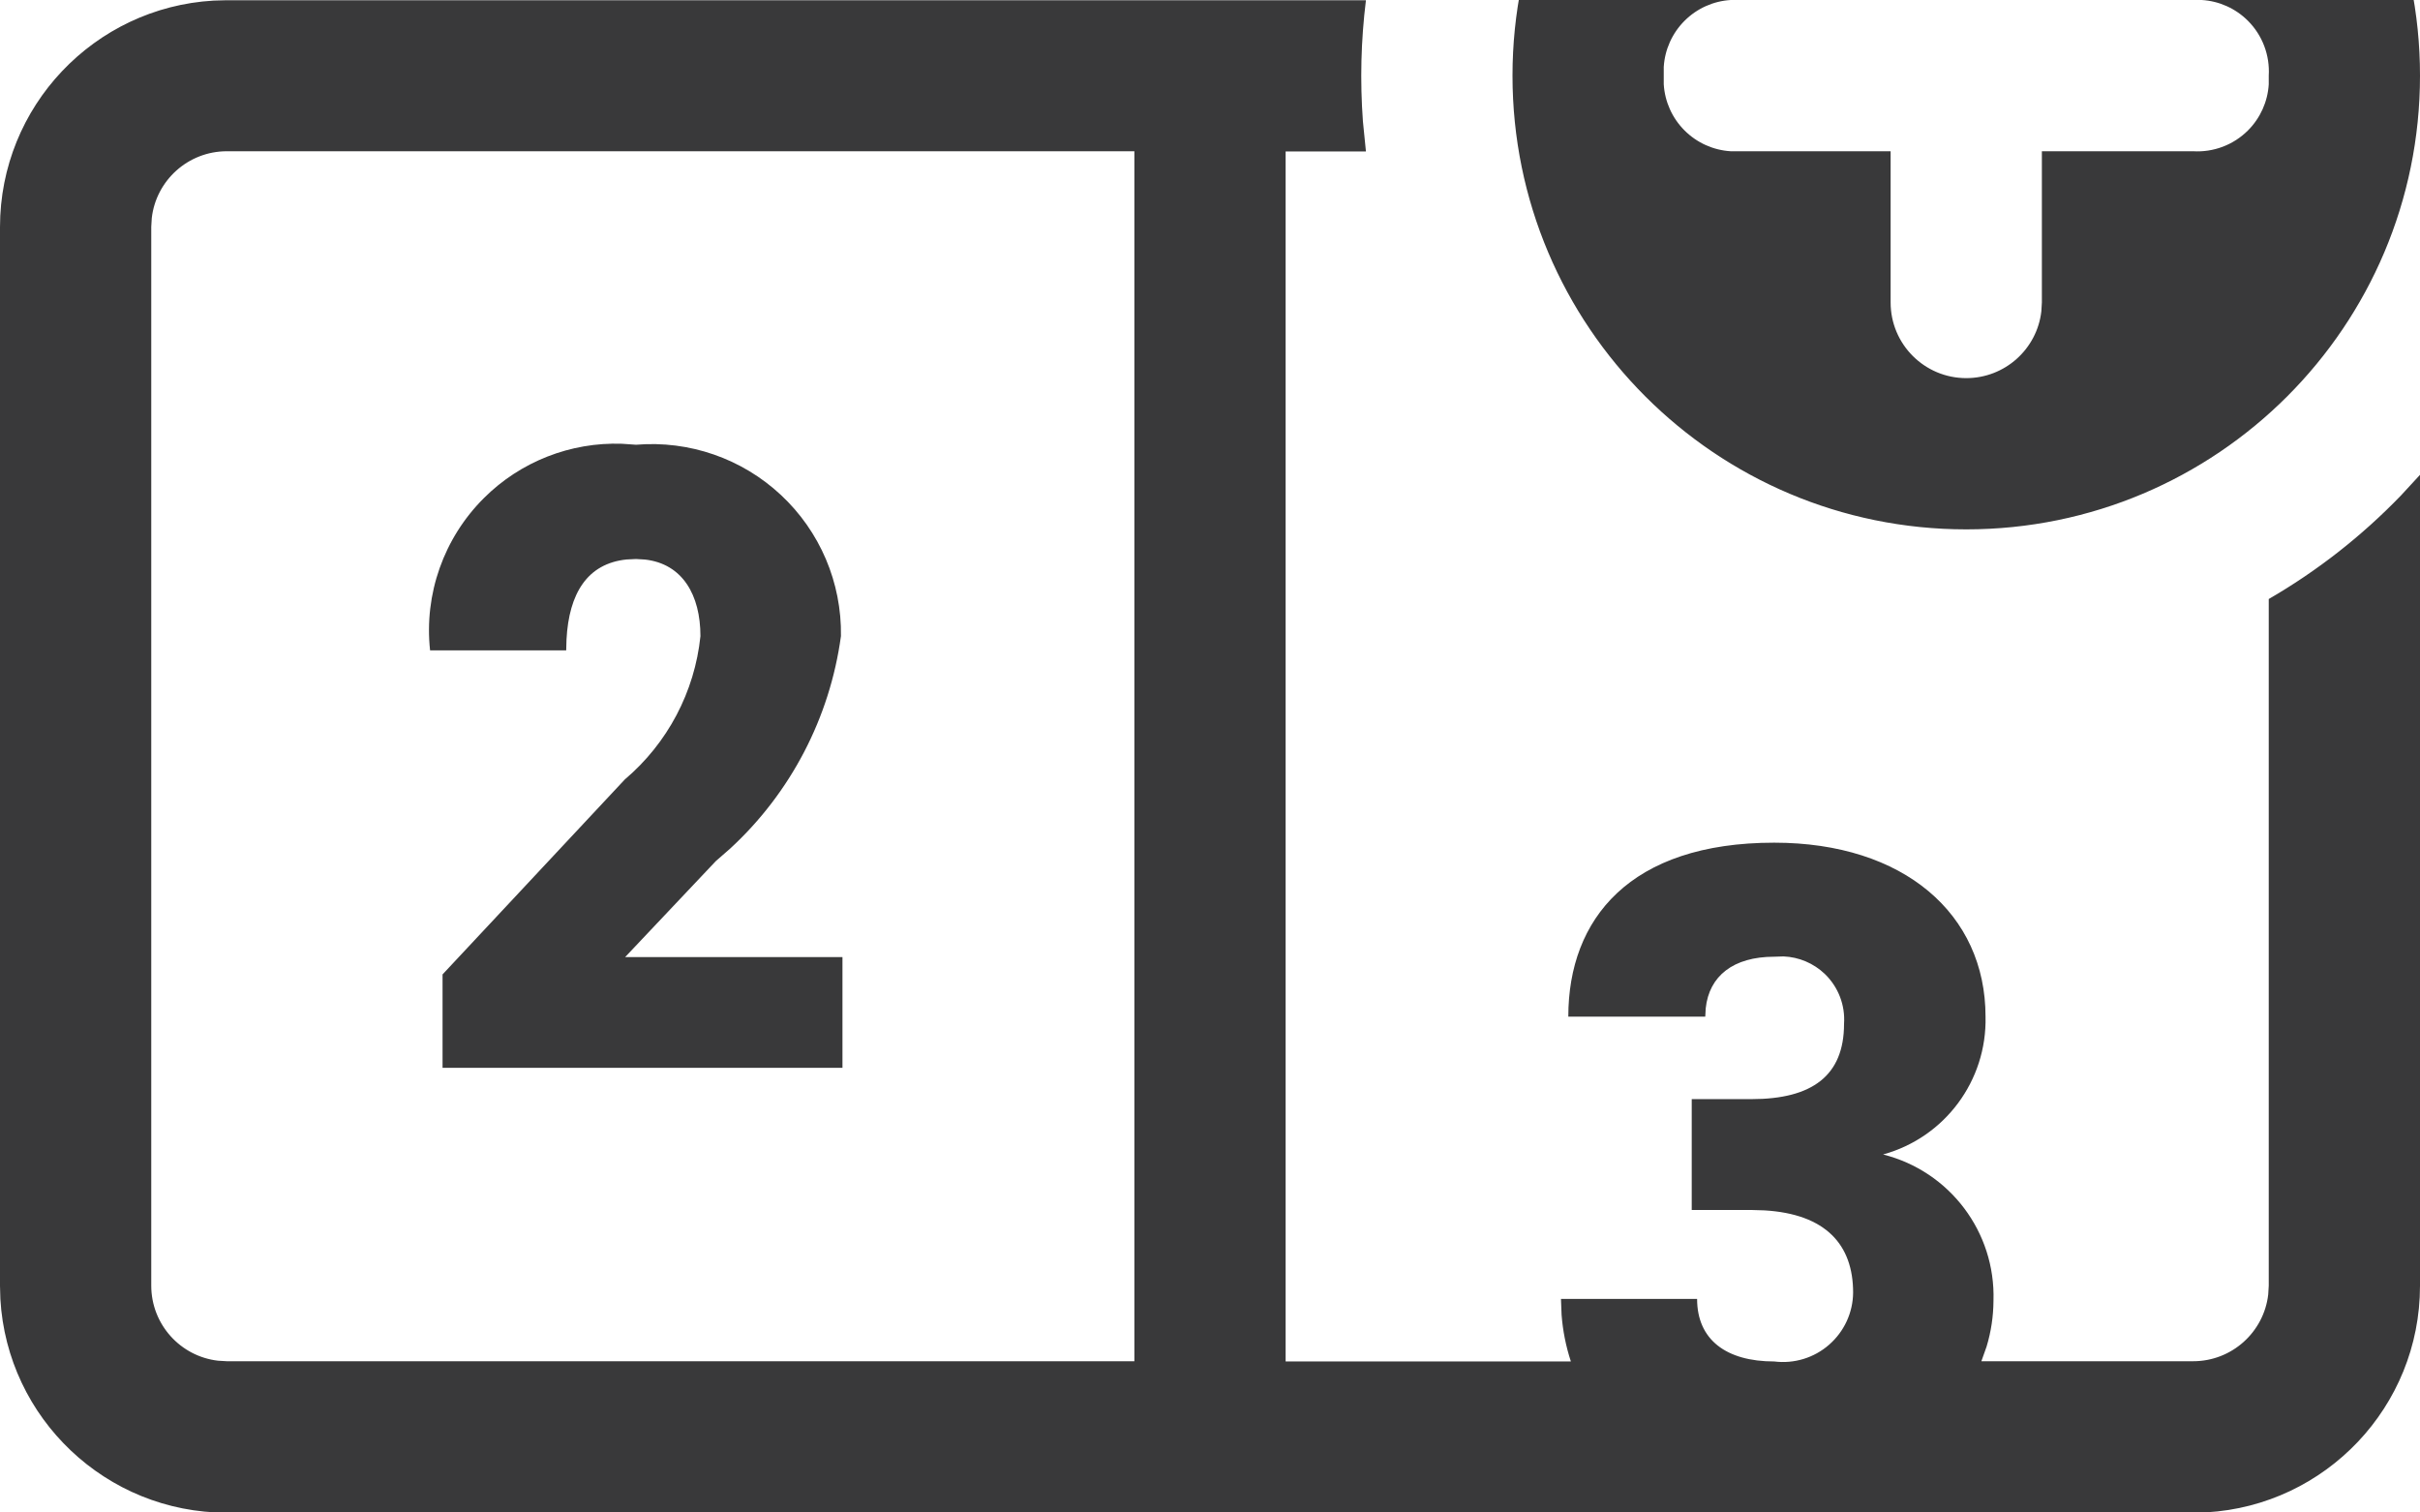<?xml version="1.0" encoding="UTF-8"?>
<svg width="32px" height="20px" viewBox="0 0 32 20" version="1.1" xmlns="http://www.w3.org/2000/svg" xmlns:xlink="http://www.w3.org/1999/xlink">
    <title>icon/no_container/meter_read_add_01</title>
    <g id="Icons-variable-width---for-Exporting-only" stroke="none" stroke-width="1" fill="none" fill-rule="evenodd">
        <g id="icon-/-32-/-meter-read-add-01" transform="translate(0, -9)" fill="#39393A">
            <path d="M18.062,9.003 C17.996,9.534 17.983,10.07 18.022,10.604 L18.062,11.003 L17,11.003 L17,27.003 L20.772,27.003 C20.706,26.803 20.665,26.596 20.649,26.386 L20.641,26.176 L22.441,26.176 C22.441,26.715 22.825,27.003 23.461,27.003 C23.723,27.036 23.988,26.956 24.187,26.781 C24.386,26.607 24.502,26.357 24.504,26.092 C24.504,25.462 24.146,25.053 23.33,25.005 L23.161,25 L22.37,25 L22.37,23.534 L23.161,23.534 C23.964,23.534 24.384,23.222 24.384,22.539 C24.401,22.292 24.308,22.051 24.13,21.879 C23.981,21.737 23.787,21.655 23.584,21.647 L23.461,21.651 C22.918,21.651 22.6,21.907 22.555,22.333 L22.549,22.443 L20.738,22.443 C20.738,21.15 21.554,20.143 23.461,20.143 C25.176,20.143 26.255,21.087 26.255,22.443 C26.275,23.29 25.717,24.041 24.9,24.266 C25.781,24.487 26.389,25.292 26.36,26.2 C26.359,26.406 26.328,26.61 26.269,26.806 L26.2,27 L29,27 C29.513,27 29.936,26.614 29.993,26.117 L30,26 L30,16.921 C30.644,16.548 31.232,16.087 31.748,15.552 L32,15.279 L32,26.003 C32,27.601 30.751,28.907 29.176,28.998 L29,29.003 L3,29.003 C1.402,29.003 0.096,27.754 0.005,26.179 L0,26.003 L0,12.003 C0,10.405 1.249,9.099 2.824,9.008 L3,9.003 L18.062,9.003 Z M15,11 L3,11 C2.487,11 2.064,11.386 2.007,11.883 L2,12 L2,26 C2,26.513 2.386,26.936 2.883,26.993 L3,27 L15,27 L15,11 Z M8.224,14.868 L8.41,14.881 C9.114,14.822 9.81,15.063 10.326,15.545 C10.843,16.027 11.131,16.705 11.12,17.411 C10.973,18.492 10.454,19.485 9.655,20.221 L9.466,20.386 L8.266,21.656 L11.14,21.656 L11.14,23.12 L5.852,23.12 L5.852,21.885 L8.262,19.307 C8.827,18.828 9.186,18.149 9.262,17.412 C9.262,16.866 9.024,16.455 8.529,16.399 L8.41,16.392 L8.286,16.398 C7.767,16.451 7.523,16.846 7.491,17.456 L7.487,17.6 L5.687,17.6 C5.606,16.856 5.868,16.116 6.397,15.588 C6.882,15.103 7.545,14.845 8.224,14.868 L8.224,14.868 Z M26,4 C29.314,4 32,6.686 32,10 C32,13.314 29.314,16 26,16 C22.686,16 20,13.314 20,10 C20,6.686 22.686,4 26,4 Z M26,6 C25.487,6 25.064,6.386 25.007,6.883 L25,7 L25,9 L22.885,9 C22.656,9.014 22.439,9.111 22.275,9.275 C22.111,9.439 22.014,9.656 22,9.885 L22,10.115 C22.014,10.344 22.111,10.561 22.275,10.725 C22.439,10.889 22.656,10.986 22.885,11 L25,11 L25,13 C25,13.552 25.448,14 26,14 C26.513,14 26.936,13.614 26.993,13.117 L27,13 L27,11 L29,11 C29.27,11.016 29.534,10.916 29.725,10.725 C29.889,10.561 29.986,10.344 30,10.115 L30,10 C30.016,9.73 29.916,9.466 29.725,9.275 C29.561,9.111 29.344,9.014 29.115,9 L27,9 L27,7 C27,6.448 26.552,6 26,6 Z" id="●-icon"></path>
        </g>
    </g>
</svg>